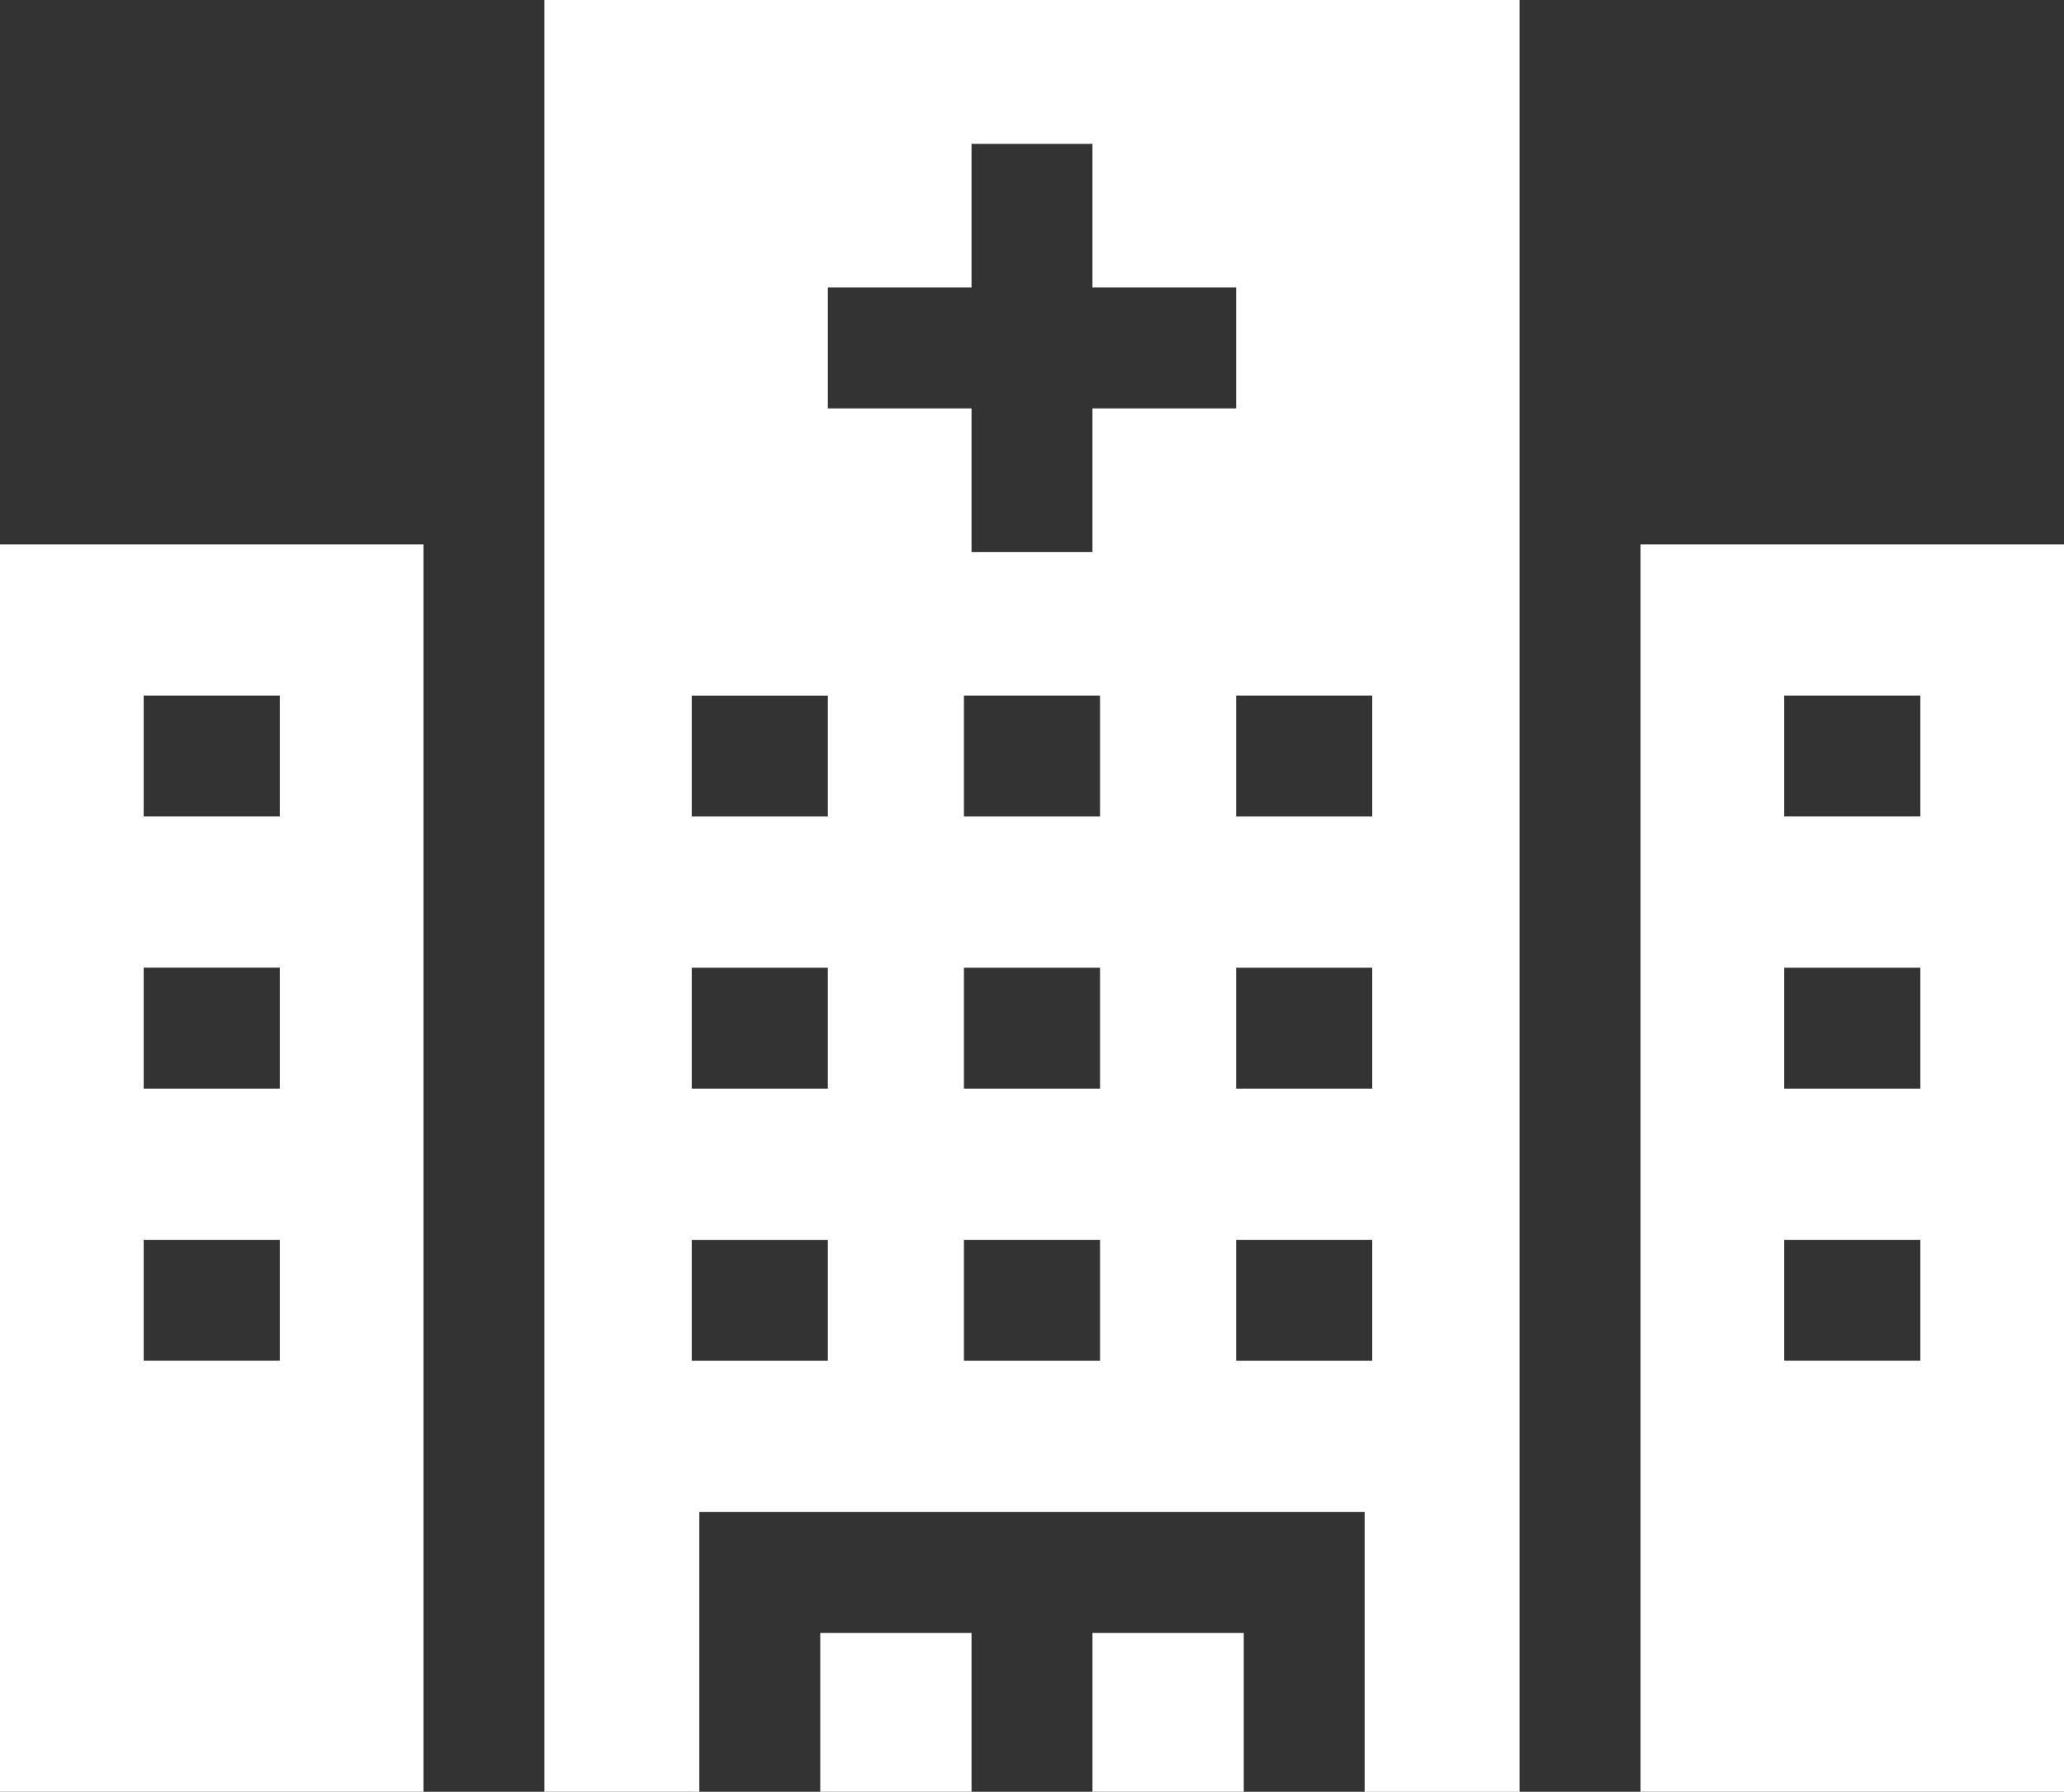<svg xmlns="http://www.w3.org/2000/svg" width="83" height="72.069" viewBox="0 0 83 72.069">
  <rect x="0" y="0" width="83" height="72.069" fill="#333333" stroke="none"/>
  <g id="hospital" transform="translate(0 -33.714)">
    <path id="Path_18209" data-name="Path 18209" d="M17.029,168.773H0v50.175H17.029Zm-5.778,32.838H5.778v-4.863h5.473Zm0-10.946H5.778V185.8h5.473ZM5.778,179.719v-4.863h5.473v4.863Z" transform="translate(0 -113.165)" fill="#fff"/>
    <path id="Path_18210" data-name="Path 18210" d="M406.954,218.948h17.029V168.773H406.954Zm5.778-44.092h5.473v4.863h-5.473Zm0,10.946h5.473v4.863h-5.473Zm5.473,10.946v4.863h-5.473v-4.863Z" transform="translate(-340.983 -113.165)" fill="#fff"/>
    <path id="Path_18211" data-name="Path 18211" d="M203.477,438.865h6.083v6.39h-6.083Z" transform="translate(-170.492 -339.472)" fill="#fff"/>
    <path id="Path_18212" data-name="Path 18212" d="M271,438.865h6.083v6.39H271Z" transform="translate(-227.068 -339.472)" fill="#fff"/>
    <path id="Path_18213" data-name="Path 18213" d="M135.046,105.783h6.23V94.53h26.755v11.254h6.23V33.714H135.046ZM157.39,88.447h-5.473V83.583h5.473Zm0-10.946h-5.473V72.637h5.473Zm0-10.946h-5.473V61.691h5.473Zm10.946,21.892h-5.473V83.583h5.473Zm0-10.946h-5.473V72.637h5.473Zm0-10.946h-5.473V61.691h5.473ZM146.444,45.279h5.778V39.5h4.863v5.778h5.778v4.863h-5.778V55.92h-4.863V50.142h-5.778Zm-5.473,16.413h5.473v4.863h-5.473Zm0,10.946h5.473V77.5h-5.473Zm0,10.946h5.473v4.863h-5.473Z" transform="translate(-113.154)" fill="#fff"/>
  </g>
</svg>
